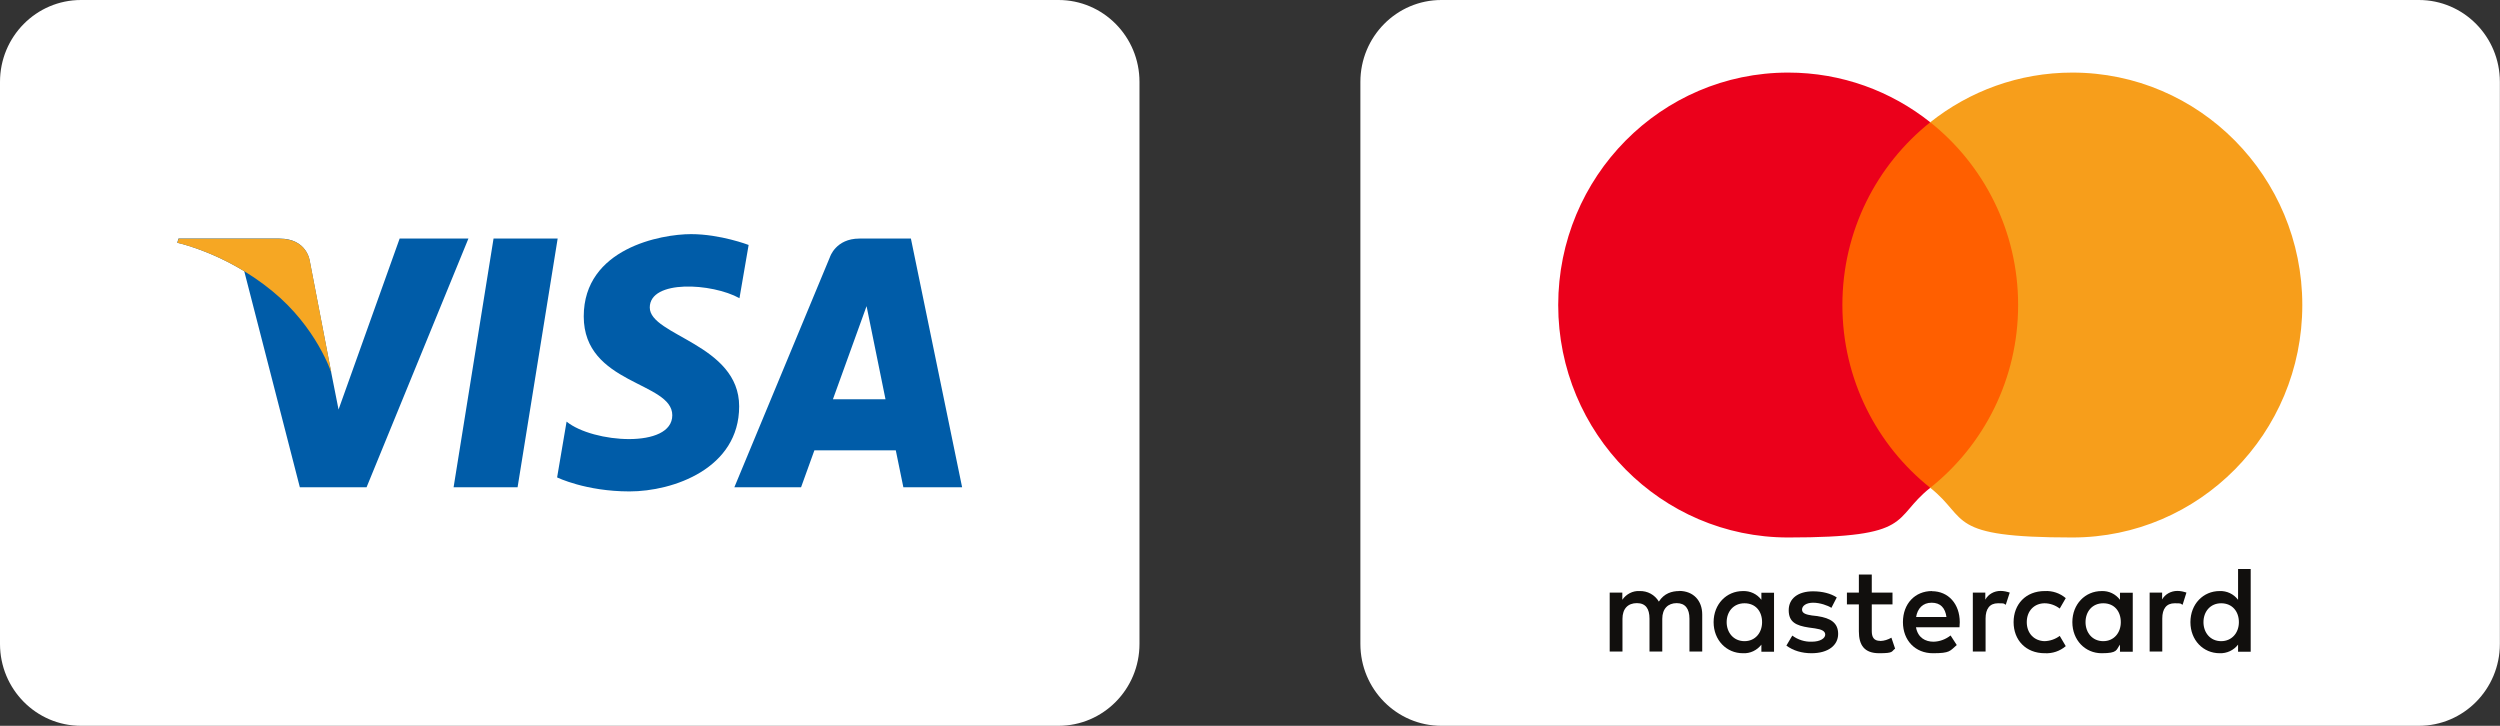<svg width="155" height="45" viewBox="0 0 155 45" fill="none" xmlns="http://www.w3.org/2000/svg">
<rect x="0" y="0" width="155" height="45" fill="#333333" stroke="none"/>
<g id="Isolation_Mode" clip-path="url(#clip0_4127_57504)">
<path id="Vector" d="M65.626 0H5.022C2.248 0 0 2.273 0 5.076V39.923C0 42.727 2.248 45 5.022 45H65.626C68.4 45 70.648 42.727 70.648 39.923V5.076C70.648 2.273 68.4 0 65.626 0Z" fill="white"/>
<path id="Vector_2" d="M32.09 30.21H28.123L30.6 14.791H34.575L32.09 30.21Z" fill="#005CA8"/>
<path id="Vector_3" d="M24.778 14.791L20.99 25.391L20.539 23.111L19.203 16.176C19.203 16.176 19.041 14.791 17.322 14.791H11.065L10.989 15.049C10.989 15.049 12.904 15.454 15.143 16.813L18.59 30.21H22.727L29.042 14.791H24.769H24.778Z" fill="#005CA8"/>
<path id="Vector_4" d="M56.008 30.21H59.651L56.476 14.791H53.284C51.811 14.791 51.454 15.944 51.454 15.944L45.53 30.21H49.666L50.492 27.921H55.539L56.008 30.21ZM51.641 24.755L53.727 18.981L54.901 24.755H51.641Z" fill="#005CA8"/>
<path id="Vector_5" d="M45.845 18.499L46.415 15.187C46.415 15.187 44.67 14.516 42.84 14.516C41.01 14.516 36.192 15.385 36.192 19.618C36.192 23.851 41.682 23.653 41.682 25.744C41.682 27.835 36.754 27.465 35.128 26.14L34.541 29.599C34.541 29.599 36.311 30.468 39.027 30.468C41.742 30.468 45.828 29.048 45.828 25.193C45.828 21.339 40.286 20.814 40.286 19.067C40.286 17.321 44.151 17.544 45.853 18.491L45.845 18.499Z" fill="#005CA8"/>
<path id="Vector_6" d="M20.547 23.119L19.211 16.184C19.211 16.184 19.049 14.799 17.33 14.799H11.074L10.997 15.057C10.997 15.057 14.002 15.685 16.887 18.051C19.645 20.305 20.547 23.119 20.547 23.119Z" fill="#F6A723"/>
<path id="Vector_7" d="M149.97 0H89.365C86.592 0 84.344 2.273 84.344 5.076V39.923C84.344 42.727 86.592 45 89.365 45H149.97C152.743 45 154.992 42.727 154.992 39.923V5.076C154.992 2.273 152.743 0 149.97 0Z" fill="white"/>
<path id="Vector_8" d="M125.907 30.244H113.437V7.58H125.907V30.244Z" fill="#FF5F00"/>
<path id="Vector_9" d="M114.228 18.912C114.228 14.317 116.356 10.222 119.676 7.58C117.25 5.653 114.194 4.5 110.866 4.5C102.993 4.5 96.609 10.953 96.609 18.912C96.609 26.871 102.993 33.324 110.866 33.324C118.74 33.324 117.25 32.171 119.676 30.244C116.356 27.602 114.228 23.507 114.228 18.912Z" fill="#EB001B"/>
<path id="Vector_10" d="M142.743 18.912C142.743 26.871 136.359 33.324 128.486 33.324C120.612 33.324 122.102 32.171 119.676 30.244C122.996 27.602 125.124 23.507 125.124 18.912C125.124 14.317 122.996 10.222 119.676 7.58C122.102 5.653 125.166 4.5 128.486 4.5C136.359 4.5 142.743 10.953 142.743 18.912Z" fill="#F79E1B"/>
<path id="Vector_11" d="M116.569 39.734C116.169 39.734 116.05 39.493 116.05 39.123V37.471H117.335V36.74H116.05V35.621H115.25V36.74H114.509V37.471H115.25V39.14C115.25 39.992 115.582 40.5 116.51 40.5C117.437 40.5 117.25 40.388 117.497 40.216L117.267 39.536C117.054 39.657 116.825 39.734 116.578 39.742L116.569 39.734Z" fill="#110F0D"/>
<path id="Vector_12" d="M119.787 36.645C118.731 36.645 117.982 37.428 117.982 38.573C117.982 39.717 118.757 40.5 119.838 40.5C120.919 40.5 120.885 40.362 121.319 39.992L120.936 39.399C120.629 39.64 120.263 39.777 119.88 39.786C119.378 39.786 118.91 39.545 118.791 38.891H121.489C121.489 38.788 121.506 38.693 121.506 38.581C121.506 37.446 120.8 36.654 119.778 36.654L119.787 36.645ZM118.799 38.255C118.884 37.73 119.208 37.368 119.761 37.368C120.314 37.368 120.604 37.695 120.68 38.255H118.799Z" fill="#110F0D"/>
<path id="Vector_13" d="M112.713 38.202L112.339 38.159C112.007 38.108 111.726 38.039 111.726 37.798C111.726 37.557 111.99 37.368 112.415 37.368C112.841 37.368 113.326 37.54 113.547 37.686L113.879 37.041C113.505 36.791 112.977 36.662 112.407 36.662C111.488 36.662 110.9 37.101 110.9 37.832C110.9 38.564 111.343 38.787 112.152 38.908L112.526 38.959C112.952 39.02 113.164 39.132 113.164 39.347C113.164 39.562 112.875 39.785 112.33 39.785C111.905 39.803 111.471 39.665 111.122 39.407L110.756 40.026C111.181 40.345 111.726 40.5 112.313 40.5C113.36 40.5 113.965 40.001 113.965 39.304C113.965 38.607 113.488 38.323 112.696 38.202H112.713Z" fill="#110F0D"/>
<path id="Vector_14" d="M109.206 37.188C108.934 36.826 108.509 36.628 108.057 36.646C107.044 36.646 106.244 37.454 106.244 38.573C106.244 39.691 107.044 40.5 108.057 40.5C108.509 40.526 108.934 40.32 109.206 39.967V40.406H109.99V36.749H109.206V37.196V37.188ZM108.16 39.752C107.479 39.752 107.053 39.218 107.053 38.573C107.053 37.928 107.47 37.403 108.16 37.403C108.849 37.403 109.249 37.902 109.249 38.573C109.249 39.244 108.815 39.752 108.16 39.752Z" fill="#110F0D"/>
<path id="Vector_15" d="M104.125 36.645C103.657 36.645 103.18 36.783 102.848 37.299C102.601 36.878 102.142 36.628 101.648 36.645C101.231 36.62 100.822 36.835 100.584 37.187V36.74H99.801V40.397H100.593V38.366C100.593 37.73 100.941 37.394 101.486 37.394C102.031 37.394 102.269 37.738 102.269 38.358V40.397H103.061V38.366C103.061 37.73 103.427 37.394 103.955 37.394C104.482 37.394 104.746 37.738 104.746 38.358V40.397H105.538V38.099C105.538 37.239 104.993 36.645 104.116 36.637L104.125 36.645Z" fill="#110F0D"/>
<path id="Vector_16" d="M123.089 37.187V36.74H122.315V40.397H123.106V38.349C123.106 37.747 123.362 37.403 123.872 37.403C124.383 37.403 124.196 37.428 124.357 37.497L124.604 36.74C124.417 36.68 124.23 36.637 124.034 36.637C123.642 36.637 123.276 36.835 123.089 37.179V37.187Z" fill="#110F0D"/>
<path id="Vector_17" d="M138.76 37.188C138.487 36.826 138.062 36.628 137.619 36.645C136.598 36.645 135.806 37.454 135.806 38.573C135.806 39.691 136.598 40.5 137.619 40.5C138.062 40.517 138.487 40.319 138.76 39.967V40.406H139.543V35.277H138.76V37.196V37.188ZM137.713 39.752C137.032 39.752 136.615 39.218 136.615 38.573C136.615 37.927 137.032 37.403 137.713 37.403C138.393 37.403 138.811 37.902 138.811 38.573C138.811 39.244 138.368 39.752 137.713 39.752Z" fill="#110F0D"/>
<path id="Vector_18" d="M134.052 37.187V36.74H133.278V40.397H134.061V38.349C134.061 37.747 134.316 37.403 134.827 37.403C135.338 37.403 135.15 37.428 135.321 37.497L135.559 36.74C135.38 36.68 135.193 36.637 134.997 36.637C134.606 36.637 134.231 36.835 134.044 37.179L134.052 37.187Z" fill="#110F0D"/>
<path id="Vector_19" d="M131.439 37.188C131.167 36.826 130.75 36.628 130.299 36.646C129.286 36.646 128.486 37.454 128.486 38.573C128.486 39.691 129.286 40.5 130.299 40.5C131.312 40.5 131.192 40.294 131.439 39.967V40.406H132.231V36.749H131.439V37.196V37.188ZM130.401 39.752C129.72 39.752 129.303 39.218 129.303 38.573C129.303 37.928 129.711 37.403 130.401 37.403C131.09 37.403 131.49 37.902 131.49 38.573C131.49 39.244 131.056 39.752 130.401 39.752Z" fill="#110F0D"/>
<path id="Vector_20" d="M126.758 37.403C127.098 37.403 127.43 37.523 127.703 37.73L128.077 37.084C127.711 36.774 127.251 36.62 126.775 36.645C125.6 36.645 124.843 37.463 124.843 38.573C124.843 39.683 125.6 40.5 126.775 40.5C127.251 40.526 127.711 40.371 128.077 40.061L127.703 39.425C127.43 39.631 127.098 39.743 126.758 39.752C126.128 39.734 125.66 39.278 125.66 38.573C125.66 37.867 126.128 37.411 126.758 37.403Z" fill="#110F0D"/>
</g>
<defs>
<clipPath id="clip0_4127_57504">
<rect width="155" height="45" fill="white"/>
</clipPath>
</defs>
</svg>
